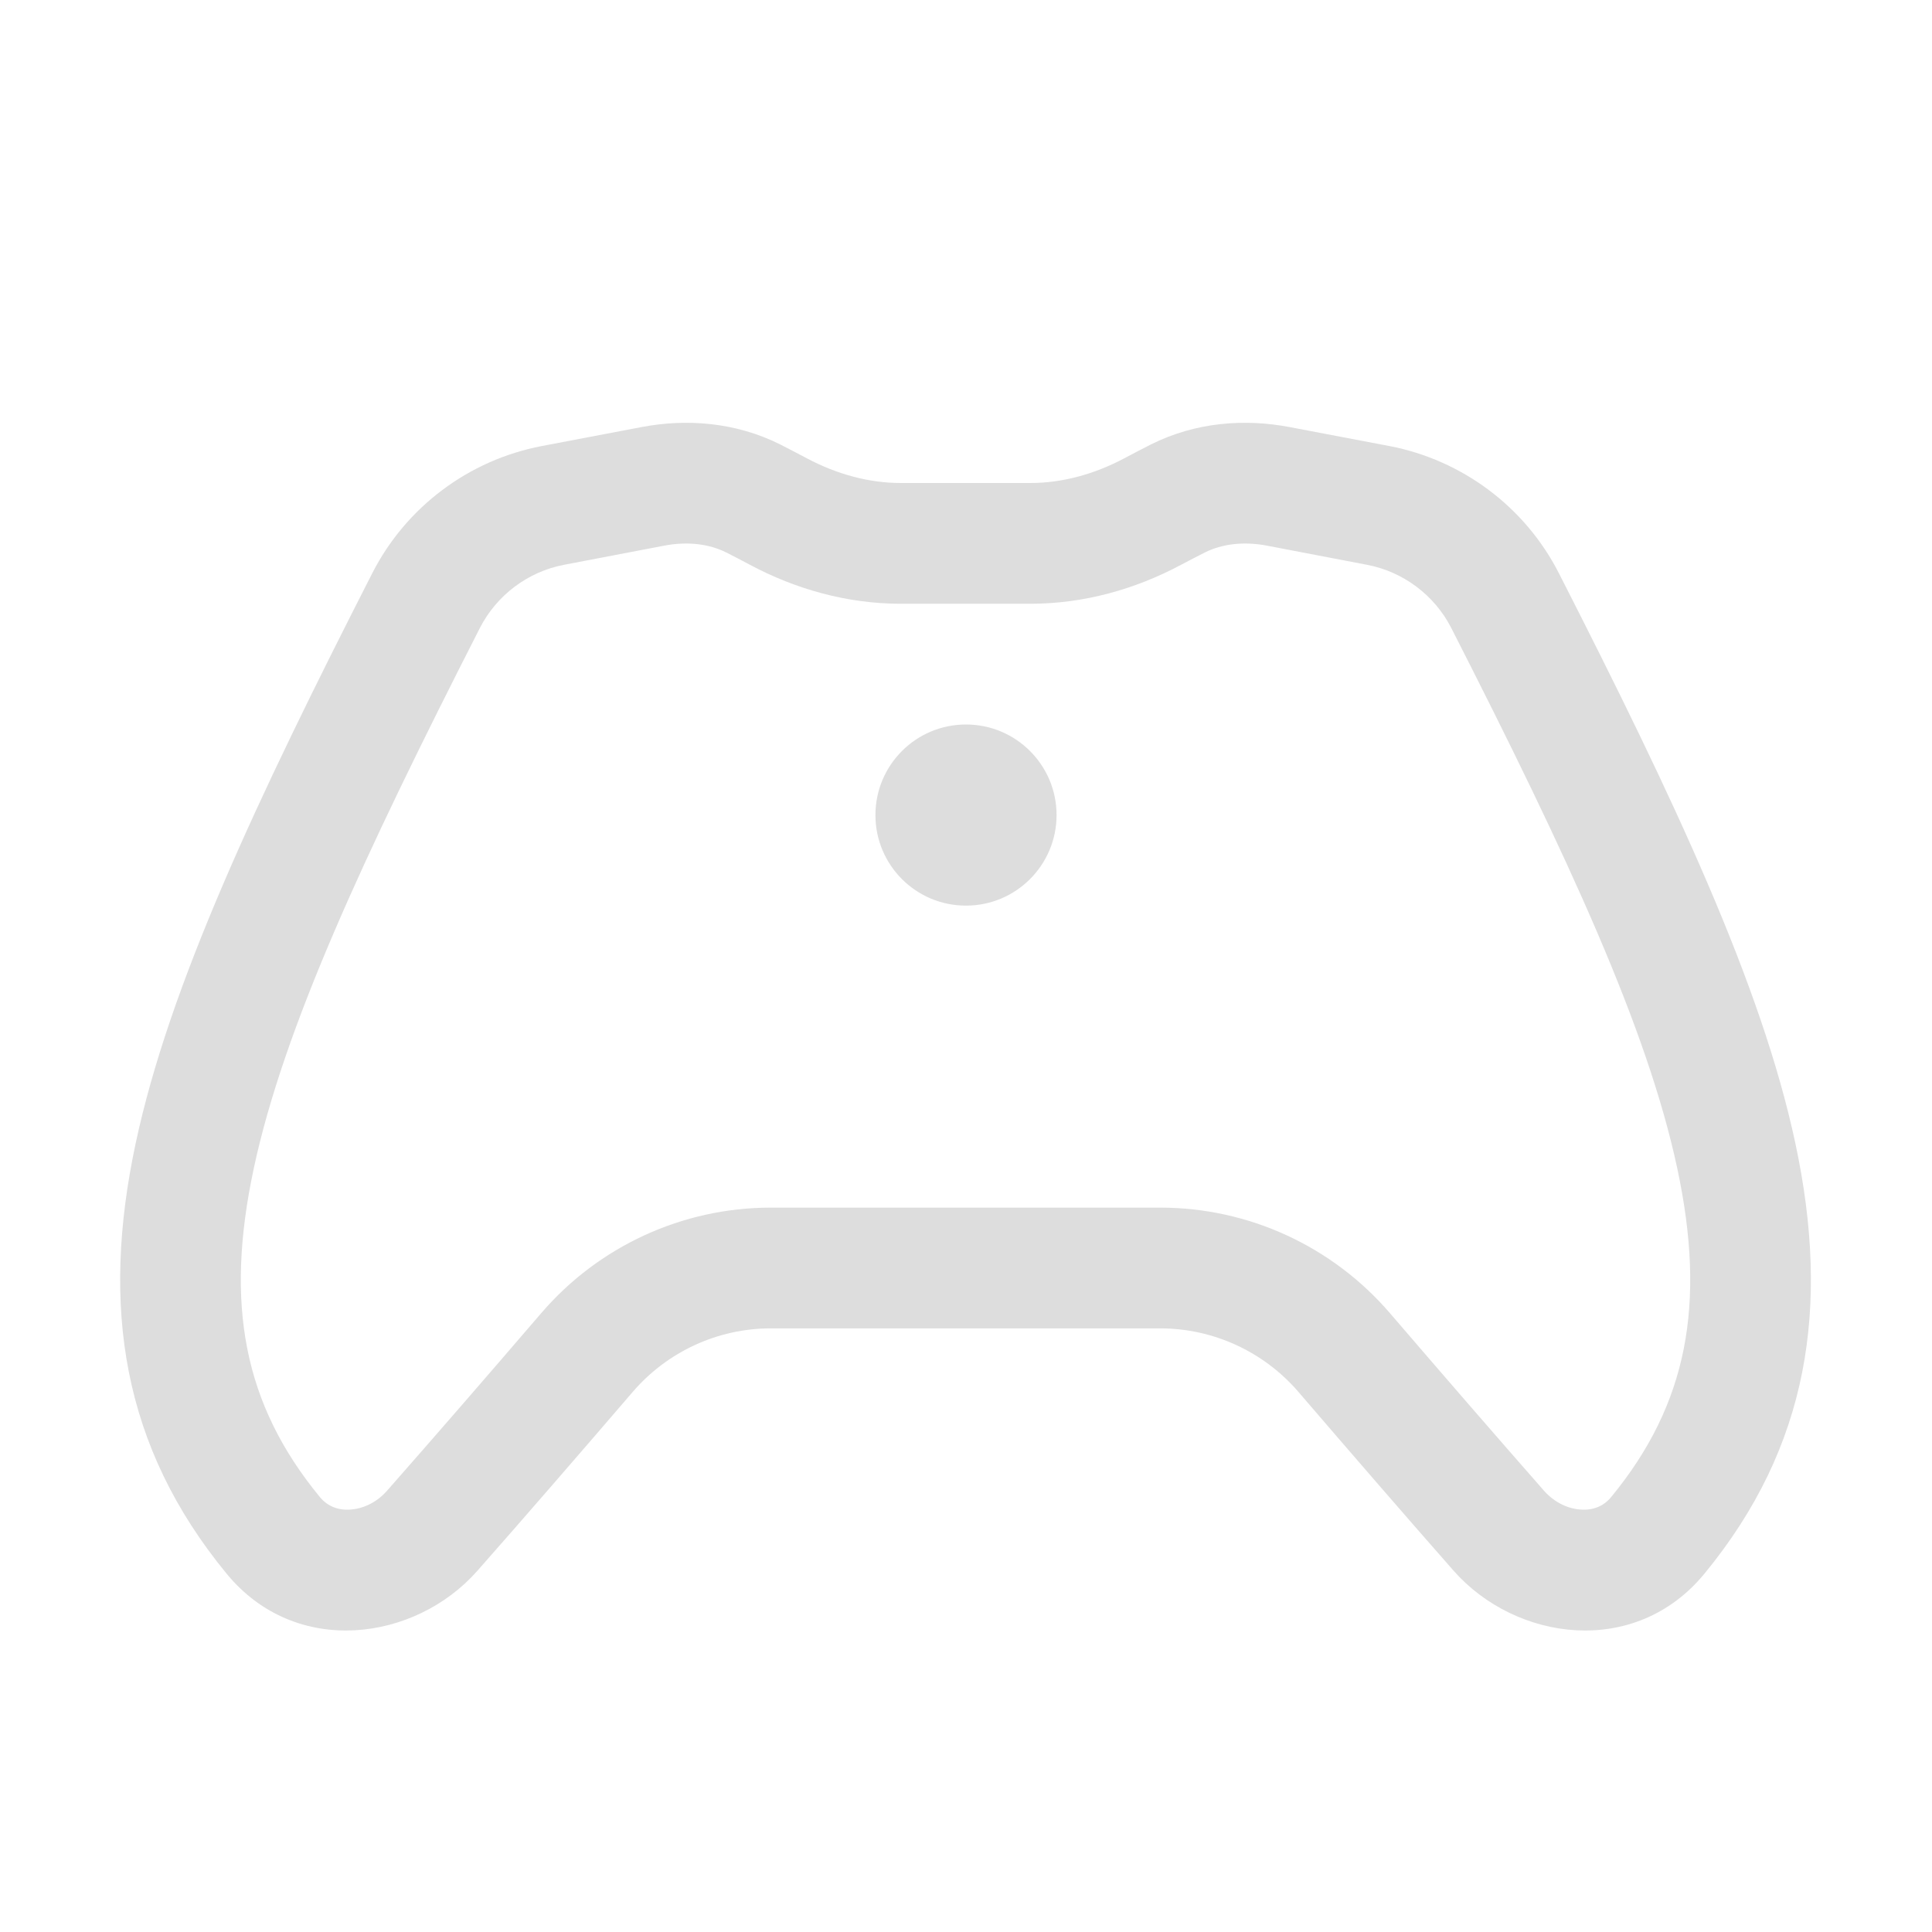 <svg width="16" height="16" viewBox="0 0 16 16" fill="none" xmlns="http://www.w3.org/2000/svg">
    <path d="M9.979 4.575C10.121 4.504 10.3 4.482 10.493 4.519L11.319 4.677C11.621 4.734 11.88 4.929 12.019 5.201C12.985 7.096 13.644 8.518 13.891 9.679C14.13 10.8 13.976 11.628 13.343 12.398C13.282 12.472 13.198 12.507 13.099 12.502C12.994 12.498 12.877 12.447 12.788 12.347C12.397 11.902 11.949 11.385 11.51 10.874C11.034 10.321 10.341 10.001 9.609 10.001H6.383C5.652 10.001 4.958 10.321 4.483 10.874C4.044 11.385 3.596 11.902 3.204 12.347C3.116 12.447 2.998 12.498 2.893 12.502C2.794 12.507 2.711 12.472 2.649 12.398C2.016 11.628 1.862 10.8 2.101 9.679C2.349 8.518 3.008 7.096 3.974 5.201C4.113 4.929 4.372 4.734 4.673 4.677L5.5 4.519C5.693 4.482 5.871 4.504 6.014 4.575C6.078 4.607 6.144 4.642 6.212 4.678C6.587 4.878 7.013 5 7.459 5H8.534C8.98 5 9.405 4.878 9.78 4.678C9.848 4.642 9.915 4.607 9.979 4.575ZM10.681 3.537C10.309 3.466 9.902 3.495 9.531 3.681C9.458 3.718 9.384 3.756 9.31 3.796C9.061 3.928 8.795 4 8.534 4H7.459C7.197 4 6.932 3.928 6.683 3.796C6.608 3.756 6.534 3.718 6.462 3.681C6.091 3.495 5.683 3.466 5.312 3.537L4.486 3.694C3.882 3.81 3.363 4.198 3.083 4.747C2.126 6.623 1.402 8.16 1.123 9.471C0.835 10.822 1.011 11.979 1.877 13.033C2.452 13.732 3.441 13.591 3.954 13.008C4.35 12.559 4.801 12.038 5.241 11.526C5.528 11.193 5.945 11.001 6.383 11.001H9.609C10.047 11.001 10.465 11.193 10.752 11.526C11.192 12.038 11.643 12.559 12.038 13.008C12.552 13.591 13.54 13.732 14.115 13.033C14.982 11.979 15.157 10.822 14.869 9.471C14.59 8.16 13.867 6.623 12.91 4.747C12.63 4.198 12.11 3.81 11.507 3.694L10.681 3.537ZM8 7.5C8.414 7.5 8.75 7.164 8.75 6.75C8.75 6.336 8.414 6 8 6C7.585 6 7.25 6.336 7.25 6.75C7.25 7.164 7.585 7.5 8 7.5Z"
          fill="#dddddd"/>
</svg>

